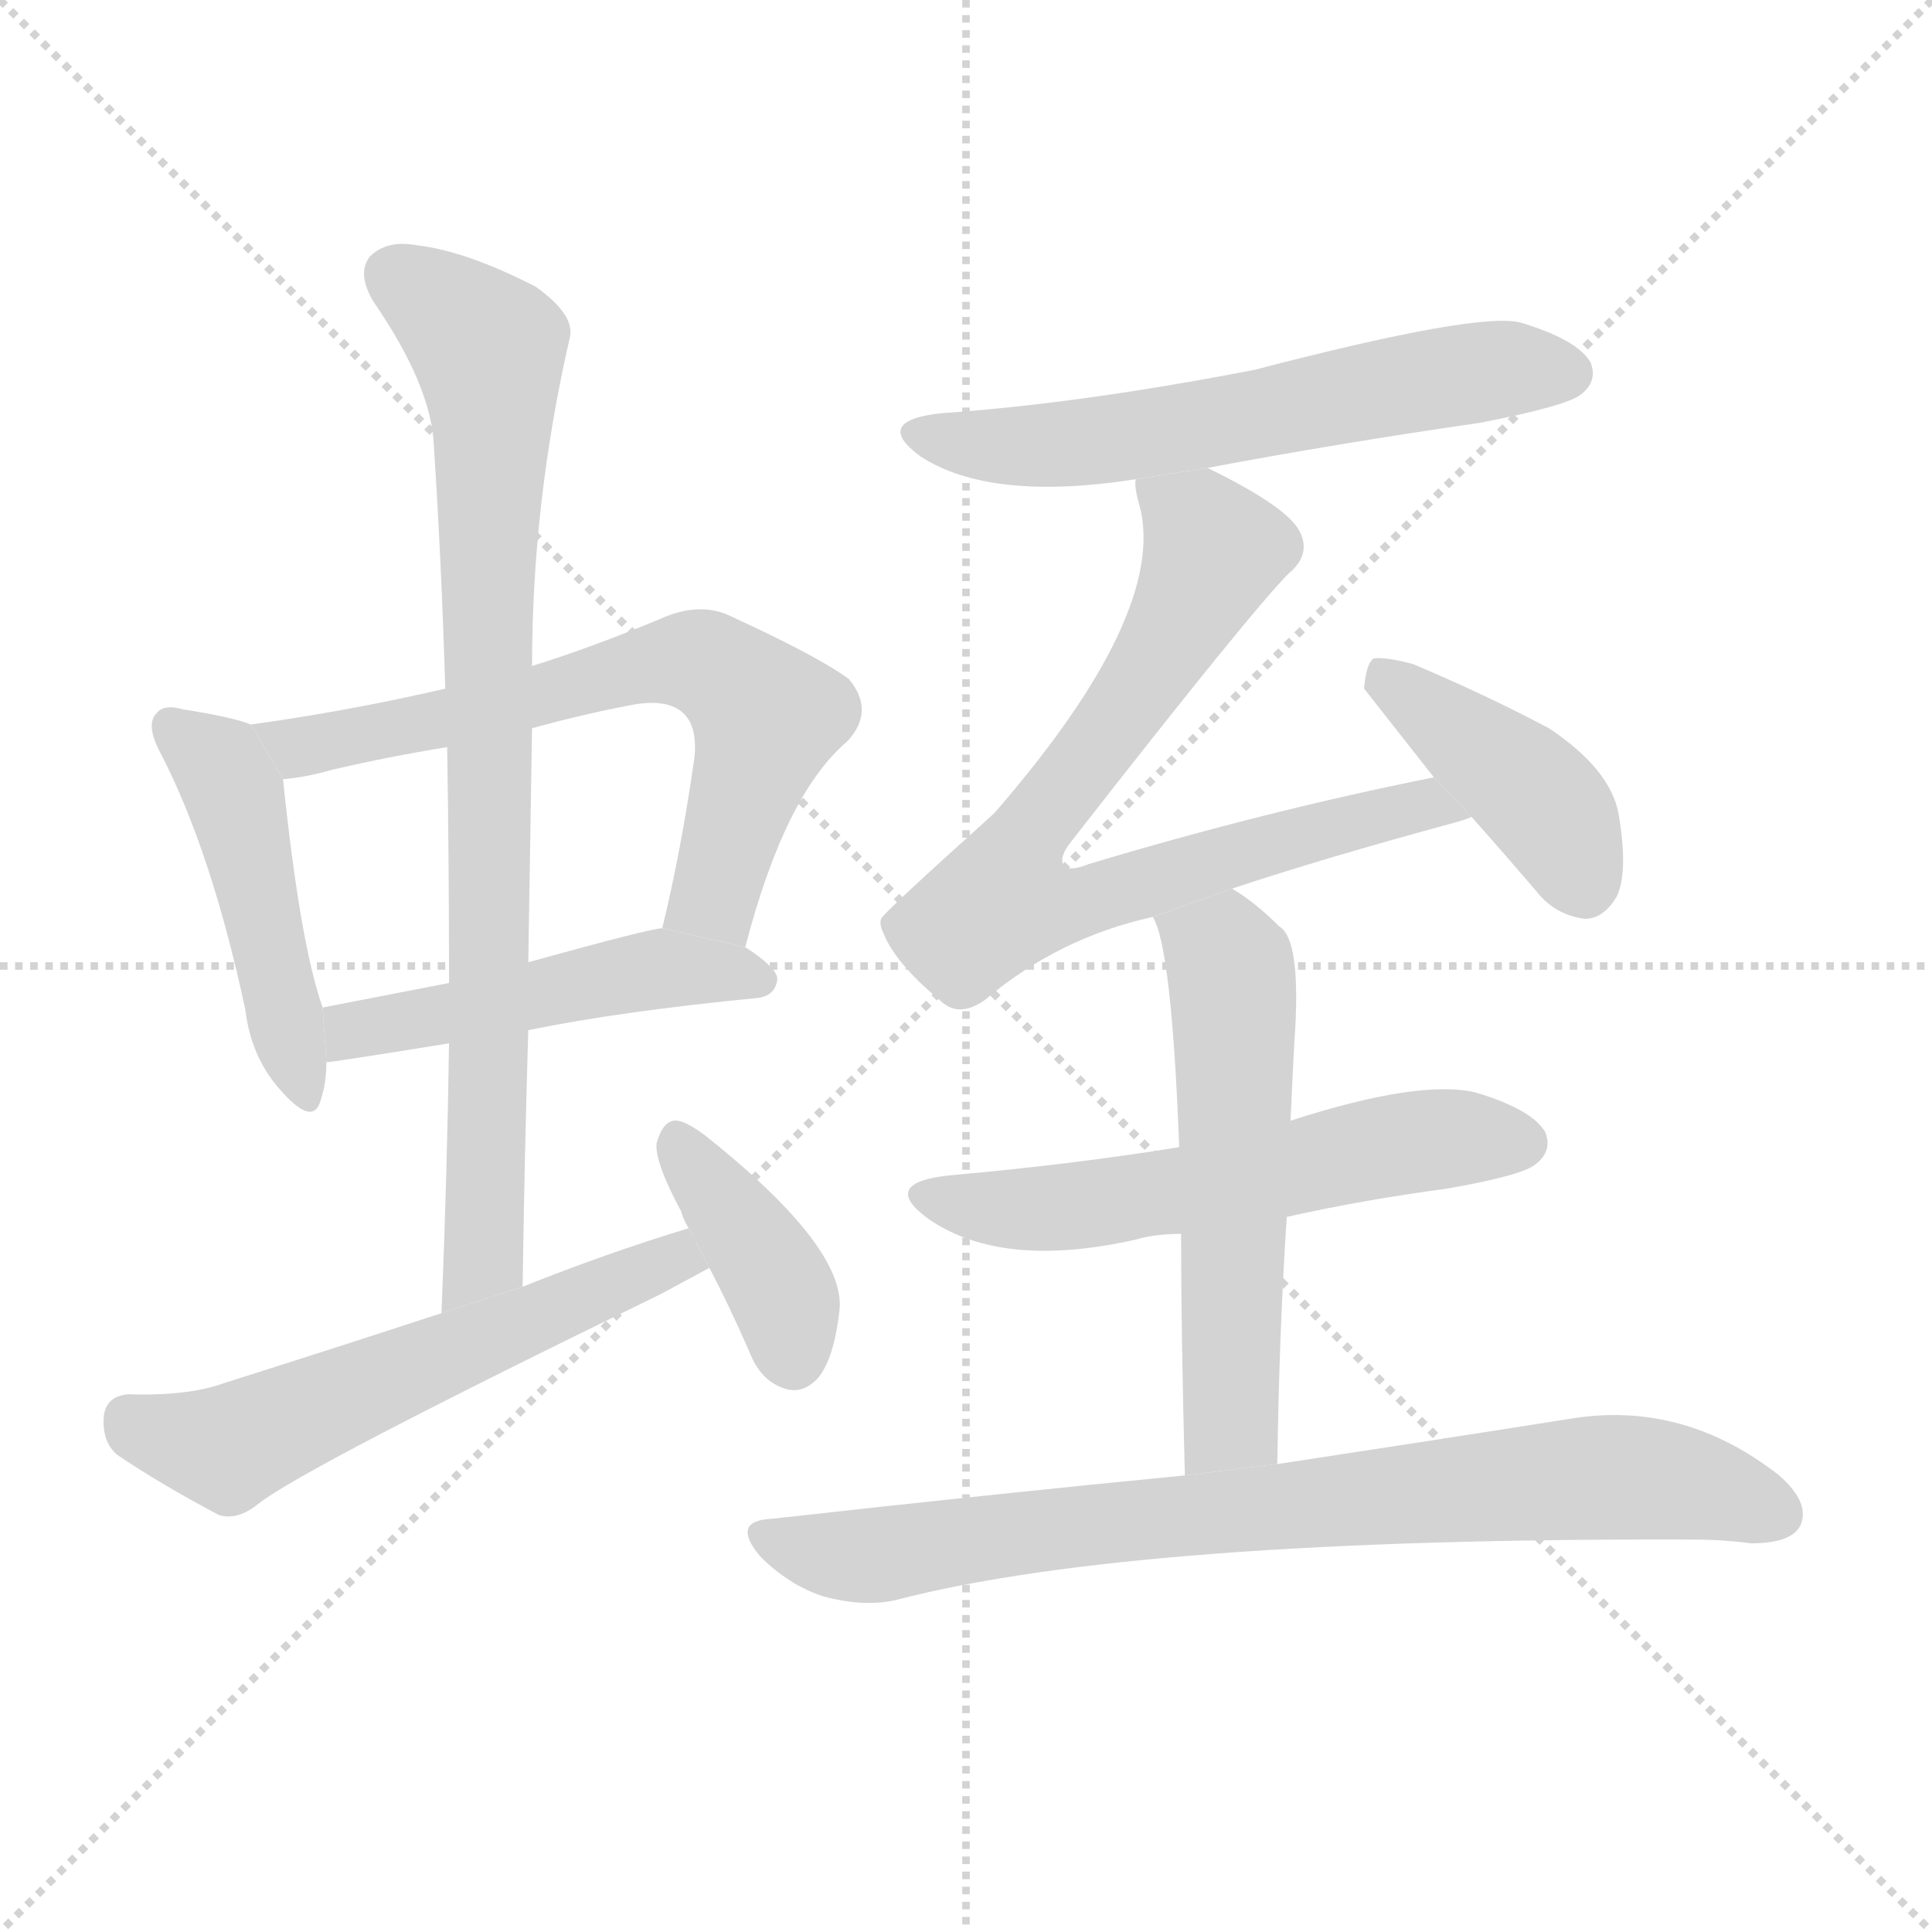 <svg version="1.1" viewBox="0 0 1024 1024" xmlns="http://www.w3.org/2000/svg">
  <g stroke="lightgray" stroke-dasharray="1,1" stroke-width="1" transform="scale(4, 4)">
    <line x1="0" y1="0" x2="256" y2="256"></line>
    <line x1="256" y1="0" x2="0" y2="256"></line>
    <line x1="128" y1="0" x2="128" y2="256"></line>
    <line x1="0" y1="128" x2="256" y2="128"></line>
  </g>
  <g transform="scale(1, -1) translate(0, -900)">
    <style type="text/css">
      
        @keyframes keyframes0 {
          from {
            stroke: blue;
            stroke-dashoffset: 467;
            stroke-width: 128;
          }
          60% {
            animation-timing-function: step-end;
            stroke: blue;
            stroke-dashoffset: 0;
            stroke-width: 128;
          }
          to {
            stroke: black;
            stroke-width: 1024;
          }
        }
        #make-me-a-hanzi-animation-0 {
          animation: keyframes0 0.63s both;
          animation-delay: 0s;
          animation-timing-function: linear;
        }
      
        @keyframes keyframes1 {
          from {
            stroke: blue;
            stroke-dashoffset: 660;
            stroke-width: 128;
          }
          68% {
            animation-timing-function: step-end;
            stroke: blue;
            stroke-dashoffset: 0;
            stroke-width: 128;
          }
          to {
            stroke: black;
            stroke-width: 1024;
          }
        }
        #make-me-a-hanzi-animation-1 {
          animation: keyframes1 0.787s both;
          animation-delay: 0.63s;
          animation-timing-function: linear;
        }
      
        @keyframes keyframes2 {
          from {
            stroke: blue;
            stroke-dashoffset: 492;
            stroke-width: 128;
          }
          62% {
            animation-timing-function: step-end;
            stroke: blue;
            stroke-dashoffset: 0;
            stroke-width: 128;
          }
          to {
            stroke: black;
            stroke-width: 1024;
          }
        }
        #make-me-a-hanzi-animation-2 {
          animation: keyframes2 0.65s both;
          animation-delay: 1.417s;
          animation-timing-function: linear;
        }
      
        @keyframes keyframes3 {
          from {
            stroke: blue;
            stroke-dashoffset: 828;
            stroke-width: 128;
          }
          73% {
            animation-timing-function: step-end;
            stroke: blue;
            stroke-dashoffset: 0;
            stroke-width: 128;
          }
          to {
            stroke: black;
            stroke-width: 1024;
          }
        }
        #make-me-a-hanzi-animation-3 {
          animation: keyframes3 0.924s both;
          animation-delay: 2.068s;
          animation-timing-function: linear;
        }
      
        @keyframes keyframes4 {
          from {
            stroke: blue;
            stroke-dashoffset: 579;
            stroke-width: 128;
          }
          65% {
            animation-timing-function: step-end;
            stroke: blue;
            stroke-dashoffset: 0;
            stroke-width: 128;
          }
          to {
            stroke: black;
            stroke-width: 1024;
          }
        }
        #make-me-a-hanzi-animation-4 {
          animation: keyframes4 0.721s both;
          animation-delay: 2.991s;
          animation-timing-function: linear;
        }
      
        @keyframes keyframes5 {
          from {
            stroke: blue;
            stroke-dashoffset: 391;
            stroke-width: 128;
          }
          56% {
            animation-timing-function: step-end;
            stroke: blue;
            stroke-dashoffset: 0;
            stroke-width: 128;
          }
          to {
            stroke: black;
            stroke-width: 1024;
          }
        }
        #make-me-a-hanzi-animation-5 {
          animation: keyframes5 0.568s both;
          animation-delay: 3.713s;
          animation-timing-function: linear;
        }
      
        @keyframes keyframes6 {
          from {
            stroke: blue;
            stroke-dashoffset: 601;
            stroke-width: 128;
          }
          66% {
            animation-timing-function: step-end;
            stroke: blue;
            stroke-dashoffset: 0;
            stroke-width: 128;
          }
          to {
            stroke: black;
            stroke-width: 1024;
          }
        }
        #make-me-a-hanzi-animation-6 {
          animation: keyframes6 0.739s both;
          animation-delay: 4.281s;
          animation-timing-function: linear;
        }
      
        @keyframes keyframes7 {
          from {
            stroke: blue;
            stroke-dashoffset: 772;
            stroke-width: 128;
          }
          72% {
            animation-timing-function: step-end;
            stroke: blue;
            stroke-dashoffset: 0;
            stroke-width: 128;
          }
          to {
            stroke: black;
            stroke-width: 1024;
          }
        }
        #make-me-a-hanzi-animation-7 {
          animation: keyframes7 0.878s both;
          animation-delay: 5.02s;
          animation-timing-function: linear;
        }
      
        @keyframes keyframes8 {
          from {
            stroke: blue;
            stroke-dashoffset: 414;
            stroke-width: 128;
          }
          57% {
            animation-timing-function: step-end;
            stroke: blue;
            stroke-dashoffset: 0;
            stroke-width: 128;
          }
          to {
            stroke: black;
            stroke-width: 1024;
          }
        }
        #make-me-a-hanzi-animation-8 {
          animation: keyframes8 0.587s both;
          animation-delay: 5.898s;
          animation-timing-function: linear;
        }
      
        @keyframes keyframes9 {
          from {
            stroke: blue;
            stroke-dashoffset: 573;
            stroke-width: 128;
          }
          65% {
            animation-timing-function: step-end;
            stroke: blue;
            stroke-dashoffset: 0;
            stroke-width: 128;
          }
          to {
            stroke: black;
            stroke-width: 1024;
          }
        }
        #make-me-a-hanzi-animation-9 {
          animation: keyframes9 0.716s both;
          animation-delay: 6.485s;
          animation-timing-function: linear;
        }
      
        @keyframes keyframes10 {
          from {
            stroke: blue;
            stroke-dashoffset: 568;
            stroke-width: 128;
          }
          65% {
            animation-timing-function: step-end;
            stroke: blue;
            stroke-dashoffset: 0;
            stroke-width: 128;
          }
          to {
            stroke: black;
            stroke-width: 1024;
          }
        }
        #make-me-a-hanzi-animation-10 {
          animation: keyframes10 0.712s both;
          animation-delay: 7.201s;
          animation-timing-function: linear;
        }
      
        @keyframes keyframes11 {
          from {
            stroke: blue;
            stroke-dashoffset: 798;
            stroke-width: 128;
          }
          72% {
            animation-timing-function: step-end;
            stroke: blue;
            stroke-dashoffset: 0;
            stroke-width: 128;
          }
          to {
            stroke: black;
            stroke-width: 1024;
          }
        }
        #make-me-a-hanzi-animation-11 {
          animation: keyframes11 0.899s both;
          animation-delay: 7.914s;
          animation-timing-function: linear;
        }
      
    </style>
    
      <path d="M 133 516 Q 123 520 97 524 Q 87 527 83 522 Q 77 516 85 501 Q 112 449 130 365 Q 133 340 148 323 Q 166 302 170 317 Q 173 326 173 337 L 171 366 Q 159 400 150 487 L 133 516 Z" fill="lightgray"></path>
    
      <path d="M 395 398 Q 416 479 449 507 Q 464 523 450 540 Q 434 552 386 574 Q 370 581 350 572 Q 314 557 282 547 L 236 535 Q 184 523 133 516 L 150 487 Q 162 488 176 492 Q 206 499 237 504 L 282 514 Q 307 521 333 526 Q 352 530 361 523 Q 370 516 368 498 Q 361 449 351 408 L 395 398 Z" fill="lightgray"></path>
    
      <path d="M 280 354 Q 329 364 401 371 Q 411 372 412 381 Q 412 387 395 398 L 351 408 Q 345 408 280 390 L 238 379 Q 202 372 171 366 L 173 337 Q 176 337 238 347 L 280 354 Z" fill="lightgray"></path>
    
      <path d="M 277 218 Q 278 288 280 354 L 280 390 Q 281 454 282 514 L 282 547 Q 282 634 302 721 Q 305 733 284 748 Q 247 767 221 770 Q 205 773 196 764 Q 189 755 198 740 Q 229 695 230 663 Q 234 602 236 535 L 237 504 Q 238 443 238 379 L 238 347 Q 237 278 234 204 L 277 218 Z" fill="lightgray"></path>
    
      <path d="M 365 249 Q 322 236 277 218 L 234 204 Q 179 186 119 167 Q 100 160 68 161 Q 56 160 55 149 Q 54 136 62 129 Q 84 114 116 97 Q 126 94 137 103 Q 161 122 350 214 Q 363 221 376 228 L 365 249 Z" fill="lightgray"></path>
    
      <path d="M 376 228 Q 386 209 397 184 Q 403 168 416 164 Q 425 161 433 169 Q 442 179 445 206 Q 448 239 374 298 Q 362 307 357 306 Q 351 305 348 294 Q 347 284 361 258 Q 362 254 365 249 L 376 228 Z" fill="lightgray"></path>
    
      <path d="M 640 652 Q 709 665 785 676 Q 831 685 838 691 Q 847 698 843 708 Q 836 720 806 729 Q 784 735 665 704 Q 572 686 499 681 Q 462 677 488 658 Q 525 634 602 646 L 640 652 Z" fill="lightgray"></path>
    
      <path d="M 653 429 Q 701 445 771 464 Q 775 465 780 467 L 760 488 Q 670 470 577 442 Q 567 438 564 441 Q 561 445 567 453 Q 663 576 683 596 Q 695 606 689 618 Q 683 631 640 652 L 602 646 Q 601 642 604 632 Q 619 575 527 469 Q 467 415 467 413 Q 466 410 468 406 Q 474 390 498 370 Q 508 360 522 370 Q 561 403 611 414 L 653 429 Z" fill="lightgray"></path>
    
      <path d="M 780 467 Q 796 449 814 428 Q 824 415 840 413 Q 850 413 857 425 Q 863 438 858 468 Q 854 492 821 514 Q 787 532 749 548 Q 734 552 728 551 Q 724 548 723 535 L 760 488 L 780 467 Z" fill="lightgray"></path>
    
      <path d="M 682 255 Q 722 264 767 270 Q 807 277 814 283 Q 823 290 819 300 Q 812 312 782 321 Q 752 328 684 306 L 625 292 Q 570 283 503 277 Q 466 273 492 254 Q 531 227 602 243 Q 612 246 626 246 L 682 255 Z" fill="lightgray"></path>
    
      <path d="M 677 124 Q 678 194 682 255 L 684 306 Q 685 328 686 347 Q 690 402 678 409 Q 665 422 653 429 L 611 414 Q 621 398 625 292 L 626 246 Q 626 194 628 118 L 677 124 Z" fill="lightgray"></path>
    
      <path d="M 628 118 Q 525 108 409 95 Q 387 94 403 75 Q 418 60 436 54 Q 458 48 475 52 Q 602 85 897 84 Q 913 84 928 82 Q 949 82 954 91 Q 960 103 943 118 Q 892 158 832 148 Q 769 138 677 124 L 628 118 Z" fill="lightgray"></path>
    
    
      <clipPath id="make-me-a-hanzi-clip-0">
        <path d="M 133 516 Q 123 520 97 524 Q 87 527 83 522 Q 77 516 85 501 Q 112 449 130 365 Q 133 340 148 323 Q 166 302 170 317 Q 173 326 173 337 L 171 366 Q 159 400 150 487 L 133 516 Z"></path>
      </clipPath>
      <path clip-path="url(#make-me-a-hanzi-clip-0)" d="M 91 515 L 114 497 L 127 474 L 160 322" fill="none" id="make-me-a-hanzi-animation-0" stroke-dasharray="339 678" stroke-linecap="round"></path>
    
      <clipPath id="make-me-a-hanzi-clip-1">
        <path d="M 395 398 Q 416 479 449 507 Q 464 523 450 540 Q 434 552 386 574 Q 370 581 350 572 Q 314 557 282 547 L 236 535 Q 184 523 133 516 L 150 487 Q 162 488 176 492 Q 206 499 237 504 L 282 514 Q 307 521 333 526 Q 352 530 361 523 Q 370 516 368 498 Q 361 449 351 408 L 395 398 Z"></path>
      </clipPath>
      <path clip-path="url(#make-me-a-hanzi-clip-1)" d="M 141 514 L 159 505 L 180 507 L 351 550 L 373 549 L 407 519 L 382 433 L 360 413" fill="none" id="make-me-a-hanzi-animation-1" stroke-dasharray="532 1064" stroke-linecap="round"></path>
    
      <clipPath id="make-me-a-hanzi-clip-2">
        <path d="M 280 354 Q 329 364 401 371 Q 411 372 412 381 Q 412 387 395 398 L 351 408 Q 345 408 280 390 L 238 379 Q 202 372 171 366 L 173 337 Q 176 337 238 347 L 280 354 Z"></path>
      </clipPath>
      <path clip-path="url(#make-me-a-hanzi-clip-2)" d="M 174 344 L 193 356 L 318 382 L 352 387 L 403 380" fill="none" id="make-me-a-hanzi-animation-2" stroke-dasharray="364 728" stroke-linecap="round"></path>
    
      <clipPath id="make-me-a-hanzi-clip-3">
        <path d="M 277 218 Q 278 288 280 354 L 280 390 Q 281 454 282 514 L 282 547 Q 282 634 302 721 Q 305 733 284 748 Q 247 767 221 770 Q 205 773 196 764 Q 189 755 198 740 Q 229 695 230 663 Q 234 602 236 535 L 237 504 Q 238 443 238 379 L 238 347 Q 237 278 234 204 L 277 218 Z"></path>
      </clipPath>
      <path clip-path="url(#make-me-a-hanzi-clip-3)" d="M 208 755 L 249 725 L 260 705 L 257 242 L 239 212" fill="none" id="make-me-a-hanzi-animation-3" stroke-dasharray="700 1400" stroke-linecap="round"></path>
    
      <clipPath id="make-me-a-hanzi-clip-4">
        <path d="M 365 249 Q 322 236 277 218 L 234 204 Q 179 186 119 167 Q 100 160 68 161 Q 56 160 55 149 Q 54 136 62 129 Q 84 114 116 97 Q 126 94 137 103 Q 161 122 350 214 Q 363 221 376 228 L 365 249 Z"></path>
      </clipPath>
      <path clip-path="url(#make-me-a-hanzi-clip-4)" d="M 67 149 L 120 133 L 319 218 L 358 233 L 367 230" fill="none" id="make-me-a-hanzi-animation-4" stroke-dasharray="451 902" stroke-linecap="round"></path>
    
      <clipPath id="make-me-a-hanzi-clip-5">
        <path d="M 376 228 Q 386 209 397 184 Q 403 168 416 164 Q 425 161 433 169 Q 442 179 445 206 Q 448 239 374 298 Q 362 307 357 306 Q 351 305 348 294 Q 347 284 361 258 Q 362 254 365 249 L 376 228 Z"></path>
      </clipPath>
      <path clip-path="url(#make-me-a-hanzi-clip-5)" d="M 358 296 L 410 224 L 421 179" fill="none" id="make-me-a-hanzi-animation-5" stroke-dasharray="263 526" stroke-linecap="round"></path>
    
      <clipPath id="make-me-a-hanzi-clip-6">
        <path d="M 640 652 Q 709 665 785 676 Q 831 685 838 691 Q 847 698 843 708 Q 836 720 806 729 Q 784 735 665 704 Q 572 686 499 681 Q 462 677 488 658 Q 525 634 602 646 L 640 652 Z"></path>
      </clipPath>
      <path clip-path="url(#make-me-a-hanzi-clip-6)" d="M 491 671 L 531 663 L 573 665 L 748 698 L 807 705 L 831 702" fill="none" id="make-me-a-hanzi-animation-6" stroke-dasharray="473 946" stroke-linecap="round"></path>
    
      <clipPath id="make-me-a-hanzi-clip-7">
        <path d="M 653 429 Q 701 445 771 464 Q 775 465 780 467 L 760 488 Q 670 470 577 442 Q 567 438 564 441 Q 561 445 567 453 Q 663 576 683 596 Q 695 606 689 618 Q 683 631 640 652 L 602 646 Q 601 642 604 632 Q 619 575 527 469 Q 467 415 467 413 Q 466 410 468 406 Q 474 390 498 370 Q 508 360 522 370 Q 561 403 611 414 L 653 429 Z"></path>
      </clipPath>
      <path clip-path="url(#make-me-a-hanzi-clip-7)" d="M 609 640 L 638 618 L 643 607 L 600 529 L 549 465 L 535 441 L 533 421 L 585 425 L 756 474 L 774 471" fill="none" id="make-me-a-hanzi-animation-7" stroke-dasharray="644 1288" stroke-linecap="round"></path>
    
      <clipPath id="make-me-a-hanzi-clip-8">
        <path d="M 780 467 Q 796 449 814 428 Q 824 415 840 413 Q 850 413 857 425 Q 863 438 858 468 Q 854 492 821 514 Q 787 532 749 548 Q 734 552 728 551 Q 724 548 723 535 L 760 488 L 780 467 Z"></path>
      </clipPath>
      <path clip-path="url(#make-me-a-hanzi-clip-8)" d="M 732 545 L 818 474 L 839 433" fill="none" id="make-me-a-hanzi-animation-8" stroke-dasharray="286 572" stroke-linecap="round"></path>
    
      <clipPath id="make-me-a-hanzi-clip-9">
        <path d="M 682 255 Q 722 264 767 270 Q 807 277 814 283 Q 823 290 819 300 Q 812 312 782 321 Q 752 328 684 306 L 625 292 Q 570 283 503 277 Q 466 273 492 254 Q 531 227 602 243 Q 612 246 626 246 L 682 255 Z"></path>
      </clipPath>
      <path clip-path="url(#make-me-a-hanzi-clip-9)" d="M 495 267 L 505 262 L 571 260 L 746 295 L 807 294" fill="none" id="make-me-a-hanzi-animation-9" stroke-dasharray="445 890" stroke-linecap="round"></path>
    
      <clipPath id="make-me-a-hanzi-clip-10">
        <path d="M 677 124 Q 678 194 682 255 L 684 306 Q 685 328 686 347 Q 690 402 678 409 Q 665 422 653 429 L 611 414 Q 621 398 625 292 L 626 246 Q 626 194 628 118 L 677 124 Z"></path>
      </clipPath>
      <path clip-path="url(#make-me-a-hanzi-clip-10)" d="M 619 414 L 648 394 L 655 361 L 653 147 L 633 126" fill="none" id="make-me-a-hanzi-animation-10" stroke-dasharray="440 880" stroke-linecap="round"></path>
    
      <clipPath id="make-me-a-hanzi-clip-11">
        <path d="M 628 118 Q 525 108 409 95 Q 387 94 403 75 Q 418 60 436 54 Q 458 48 475 52 Q 602 85 897 84 Q 913 84 928 82 Q 949 82 954 91 Q 960 103 943 118 Q 892 158 832 148 Q 769 138 677 124 L 628 118 Z"></path>
      </clipPath>
      <path clip-path="url(#make-me-a-hanzi-clip-11)" d="M 406 85 L 458 75 L 563 91 L 854 117 L 899 113 L 942 98" fill="none" id="make-me-a-hanzi-animation-11" stroke-dasharray="670 1340" stroke-linecap="round"></path>
    
  </g>
</svg>
